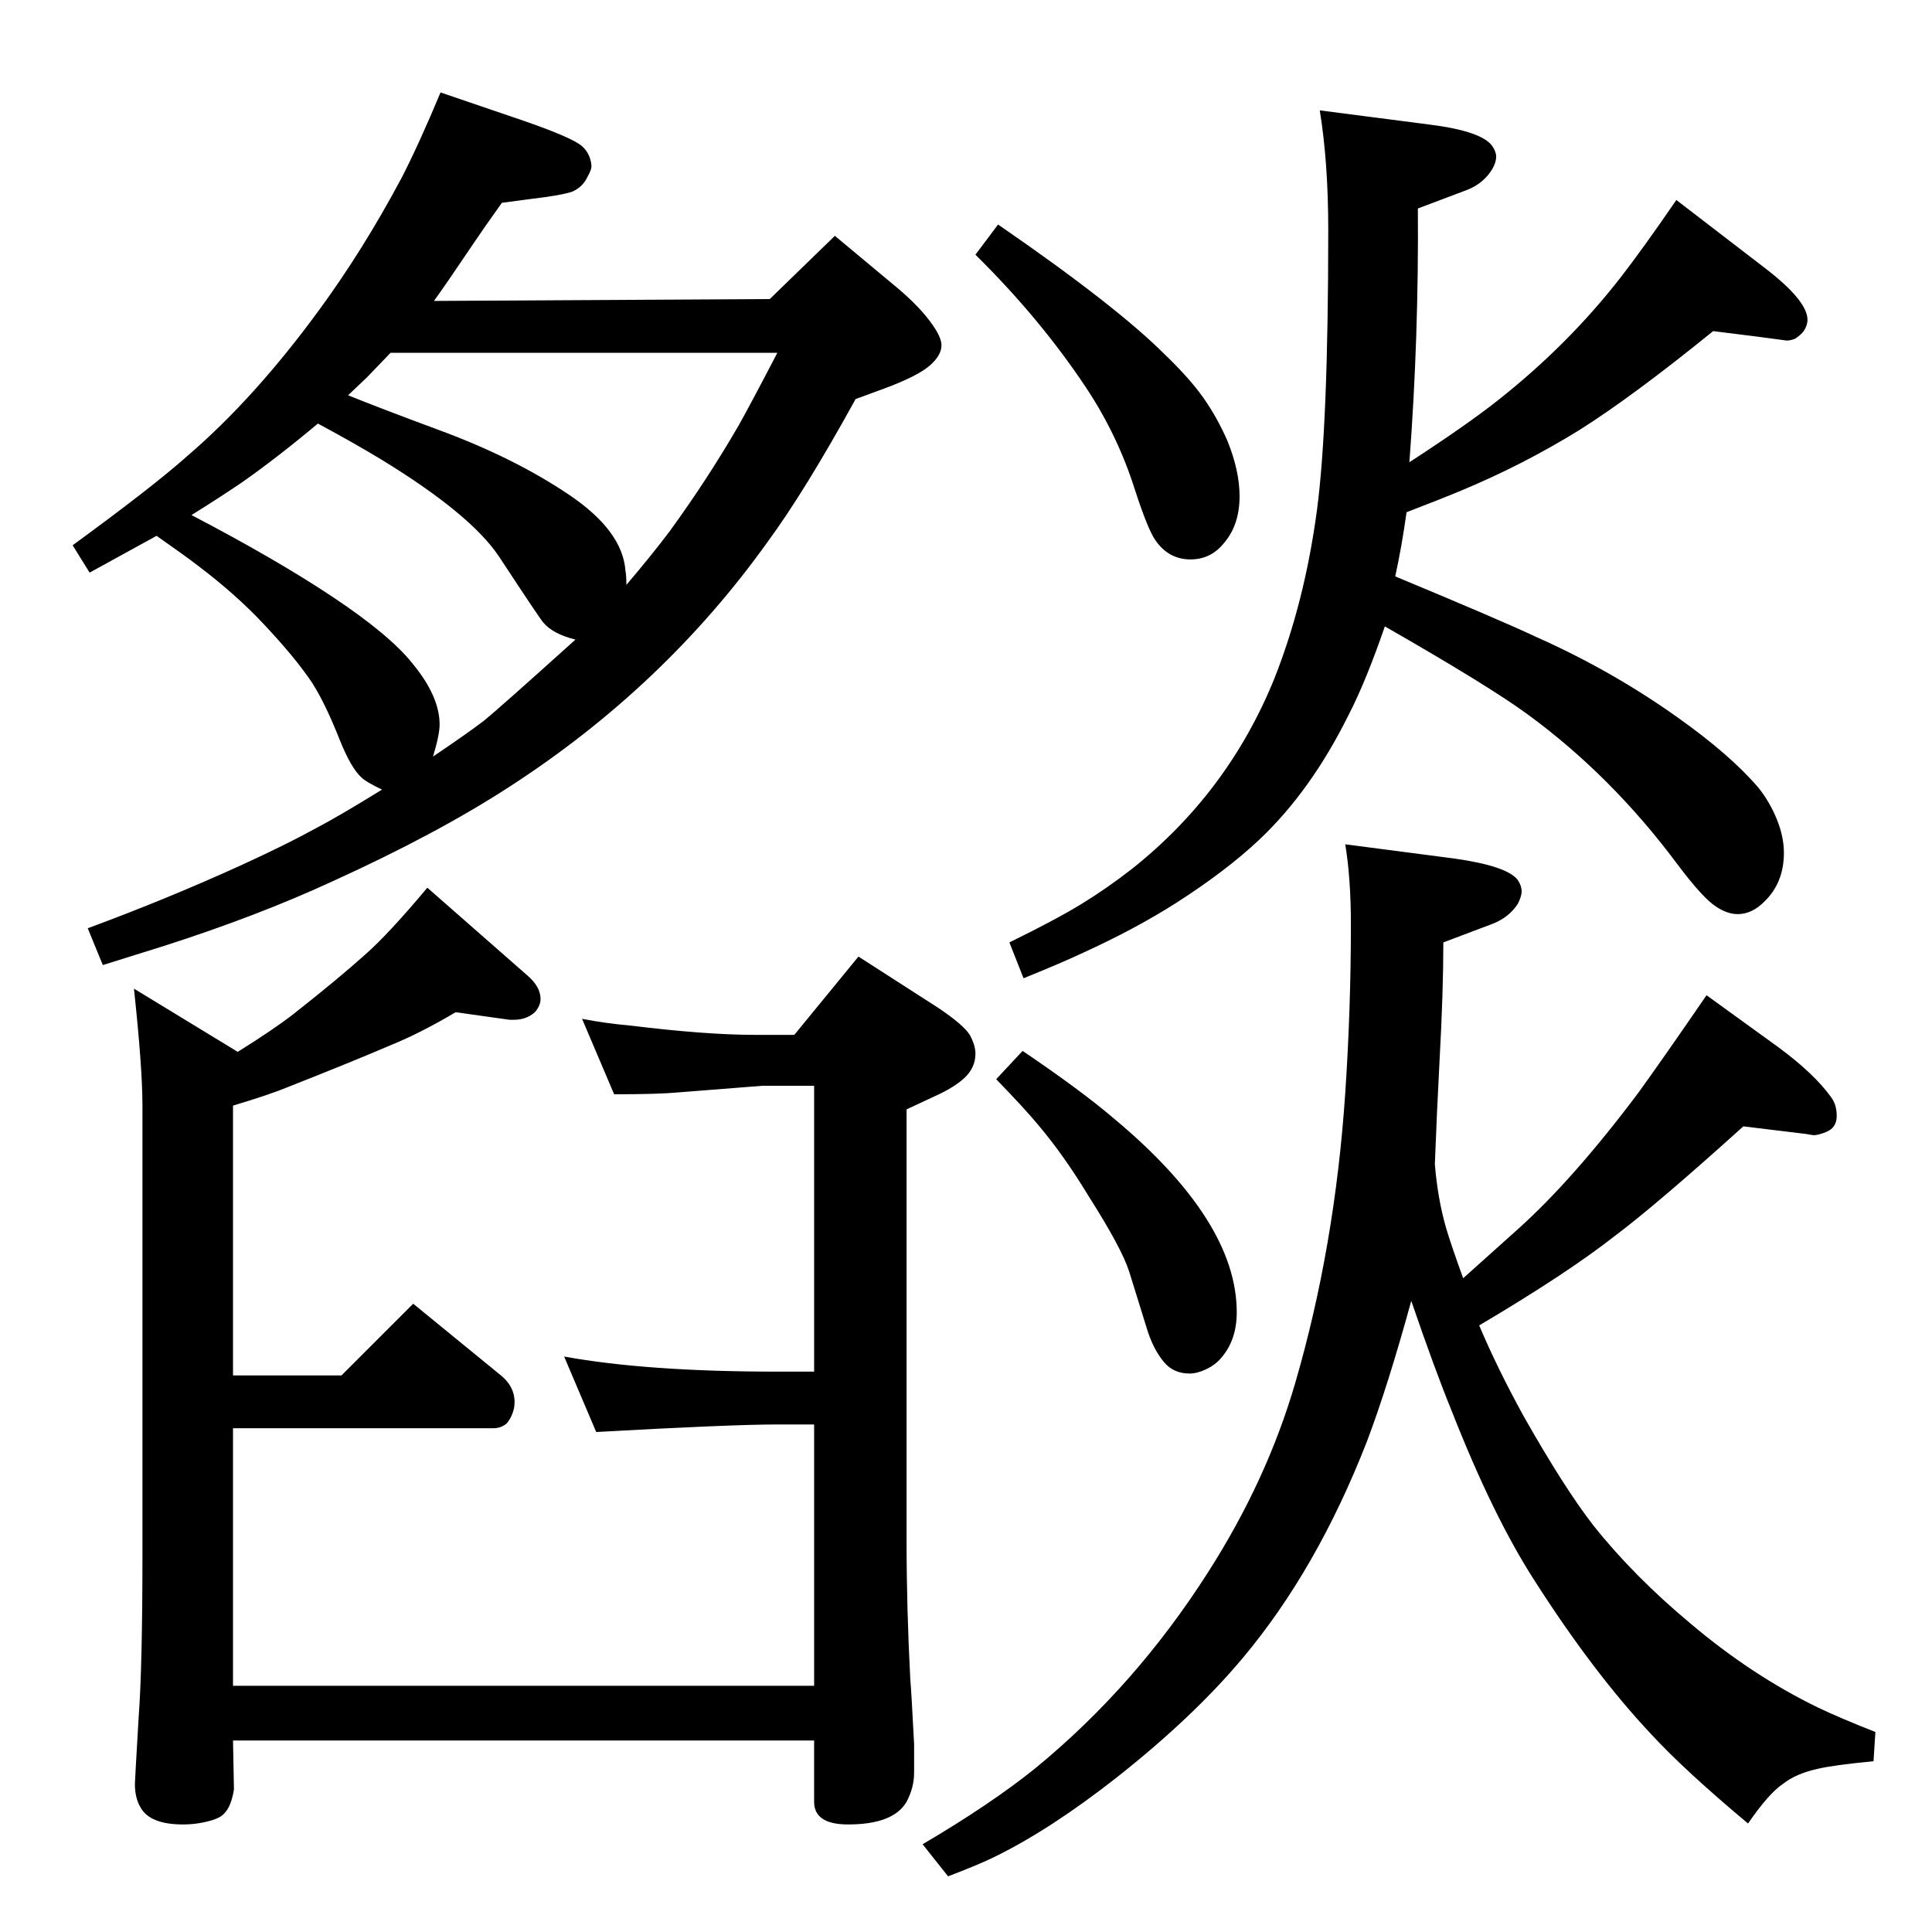 <?xml version="1.0" standalone="no"?>
<!DOCTYPE svg PUBLIC "-//W3C//DTD SVG 1.1//EN" "http://www.w3.org/Graphics/SVG/1.1/DTD/svg11.dtd" >
<svg xmlns="http://www.w3.org/2000/svg" xmlns:xlink="http://www.w3.org/1999/xlink" version="1.1" viewBox="0 -339 2048 2048">
  <g transform="matrix(1 0 0 -1 0 1709)">
   <path fill="currentColor"
d="M405 1211q-17 8 -22 13q-11 10 -23 40q-15 38 -29 60q-18 27 -52 63q-29 31 -70 62q-13 10 -43 31q-29 -16 -71 -39l-18 29q85 62 122 95q71 61 139 154q47 64 88 141q18 35 41 90l88 -30q52 -18 62 -27q9 -8 10 -21q0 -4 -4 -11q-5 -11 -16 -16q-11 -4 -45 -8l-30 -4
q-20 -28 -30 -43q-31 -46 -42 -61l356 2l69 67l66 -55q25 -21 38 -40q9 -13 9 -21q0 -11 -13 -22t-48 -24l-30 -11q-54 -98 -93 -151q-110 -154 -274 -260q-77 -50 -187 -100q-80 -37 -180 -69q-13 -4 -64 -20l-16 39q84 31 163 67q48 22 77 38q25 13 72 42zM459 1246
q37 25 54 38q16 13 97 86q-24 6 -34 18q-3 3 -47 70q-30 45 -125 103q-28 17 -67 38q-43 -36 -80 -62q-22 -15 -54 -35q90 -47 150 -87t84 -70q29 -35 29 -65q0 -11 -7 -34zM369 1629q32 -13 94 -36q82 -30 141 -70q56 -38 59 -80q1 -5 1 -15q28 33 46 57q40 55 73 112
q14 25 41 77h-410l-25 -26zM1494 1558q60 39 93 65q75 59 131 131q24 31 59 82l95 -73q44 -34 44 -54q0 -6 -4 -12q-3 -4 -9 -8q-5 -2 -9 -2l-30 4l-48 6q-85 -69 -142 -105q-60 -37 -125 -64q-19 -8 -58 -23q-5 -36 -12 -68q113 -47 149 -64q81 -36 151 -86q55 -39 85 -74
q12 -15 19.5 -33.5t7.5 -35.5q0 -32 -21 -52q-13 -13 -28 -13q-11 0 -23 8q-14 9 -41 45q-70 94 -159 159q-41 30 -151 93q-20 -58 -38 -93q-40 -81 -95 -133q-35 -33 -88 -67q-44 -28 -99 -53q-21 -10 -63 -27l-15 38q49 24 76 40.5t54 37.5q102 81 151 202q32 81 45 178
q12 90 12 297q0 72 -9 127l116 -15q56 -7 67 -23q4 -6 4 -11q0 -6 -4 -13q-9 -15 -26 -22l-53 -20q1 -137 -9 -269zM1058 1810q125 -86 177 -138q26 -25 40.5 -45.5t25.5 -45.5q13 -32 13 -59q0 -30 -16 -49q-14 -18 -36 -18q-23 0 -37 20q-8 11 -22 54q-18 57 -51 107
q-49 74 -118 142zM1568 643q19 -45 47 -96q43 -76 74 -116q43 -54 103 -104q65 -55 135 -89q23 -11 61 -26l-2 -31q-42 -4 -59 -8q-23 -5 -37 -16q-15 -10 -37 -42q-67 56 -103 95q-61 65 -123 162q-44 68 -88 180q-18 44 -43 117q-25 -91 -47 -149q-53 -136 -132 -230
q-52 -62 -133 -126q-70 -55 -129 -84q-16 -8 -50 -21l-27 34q73 43 120 81q106 87 183 208q62 97 92 200q42 144 53 307q6 89 6 179q0 49 -6 85l115 -15q57 -8 68 -23q4 -6 4 -12q0 -5 -4 -13q-9 -14 -26 -21l-53 -20q0 -52 -4 -125q-3 -57 -5 -110q3 -37 12 -68
q5 -17 18 -53q11 10 58 52q59 53 128 145q26 36 72 103l76 -55q38 -28 56 -53q6 -8 6 -20q0 -9 -6 -14q-4 -3 -11 -5q-6 -2 -10 -1l-6 1l-66 8q-92 -83 -136 -116q-51 -40 -144 -95zM1084 934q62 -42 96 -71q131 -109 131 -206q0 -30 -17 -49q-6 -7 -15.5 -11.5t-17.5 -4.5
q-17 0 -27 12q-12 14 -19 38l-18 58q-8 25 -43 80q-26 43 -53 75q-14 17 -45 49zM842 951l68 83l84 -54q27 -18 34 -29q6 -11 6 -20q0 -15 -12 -26q-11 -10 -31 -19q-13 -6 -30 -14v-457q0 -72 4 -148q1 -10 4 -68v-30q0 -16 -8 -31q-14 -24 -62 -24q-36 0 -36 24v65h-616
l1 -52q-3 -18 -10 -25q-4 -5 -15 -8q-14 -4 -29 -4q-35 0 -45 18q-6 10 -6 25q0 3 4 71q4 54 4 172v476q0 40 -9 124l110 -67q37 23 59 40q47 37 76 63q25 22 66 71l106 -93q14 -12 14 -25q0 -7 -6 -14q-9 -8 -22 -8h-5l-57 8q-37 -22 -69 -35q-42 -18 -108 -44
q-19 -8 -59 -20v-286h115l76 76l93 -76q17 -14 14 -34q-2 -10 -8 -17q-6 -5 -14 -5h-276v-273h616v277h-39q-49 0 -192 -8l-34 80q88 -16 226 -16h39v303h-55l-89 -7q-21 -2 -68 -2l-34 80q26 -5 50 -7q81 -10 133 -10h42z" />
  </g>

</svg>
